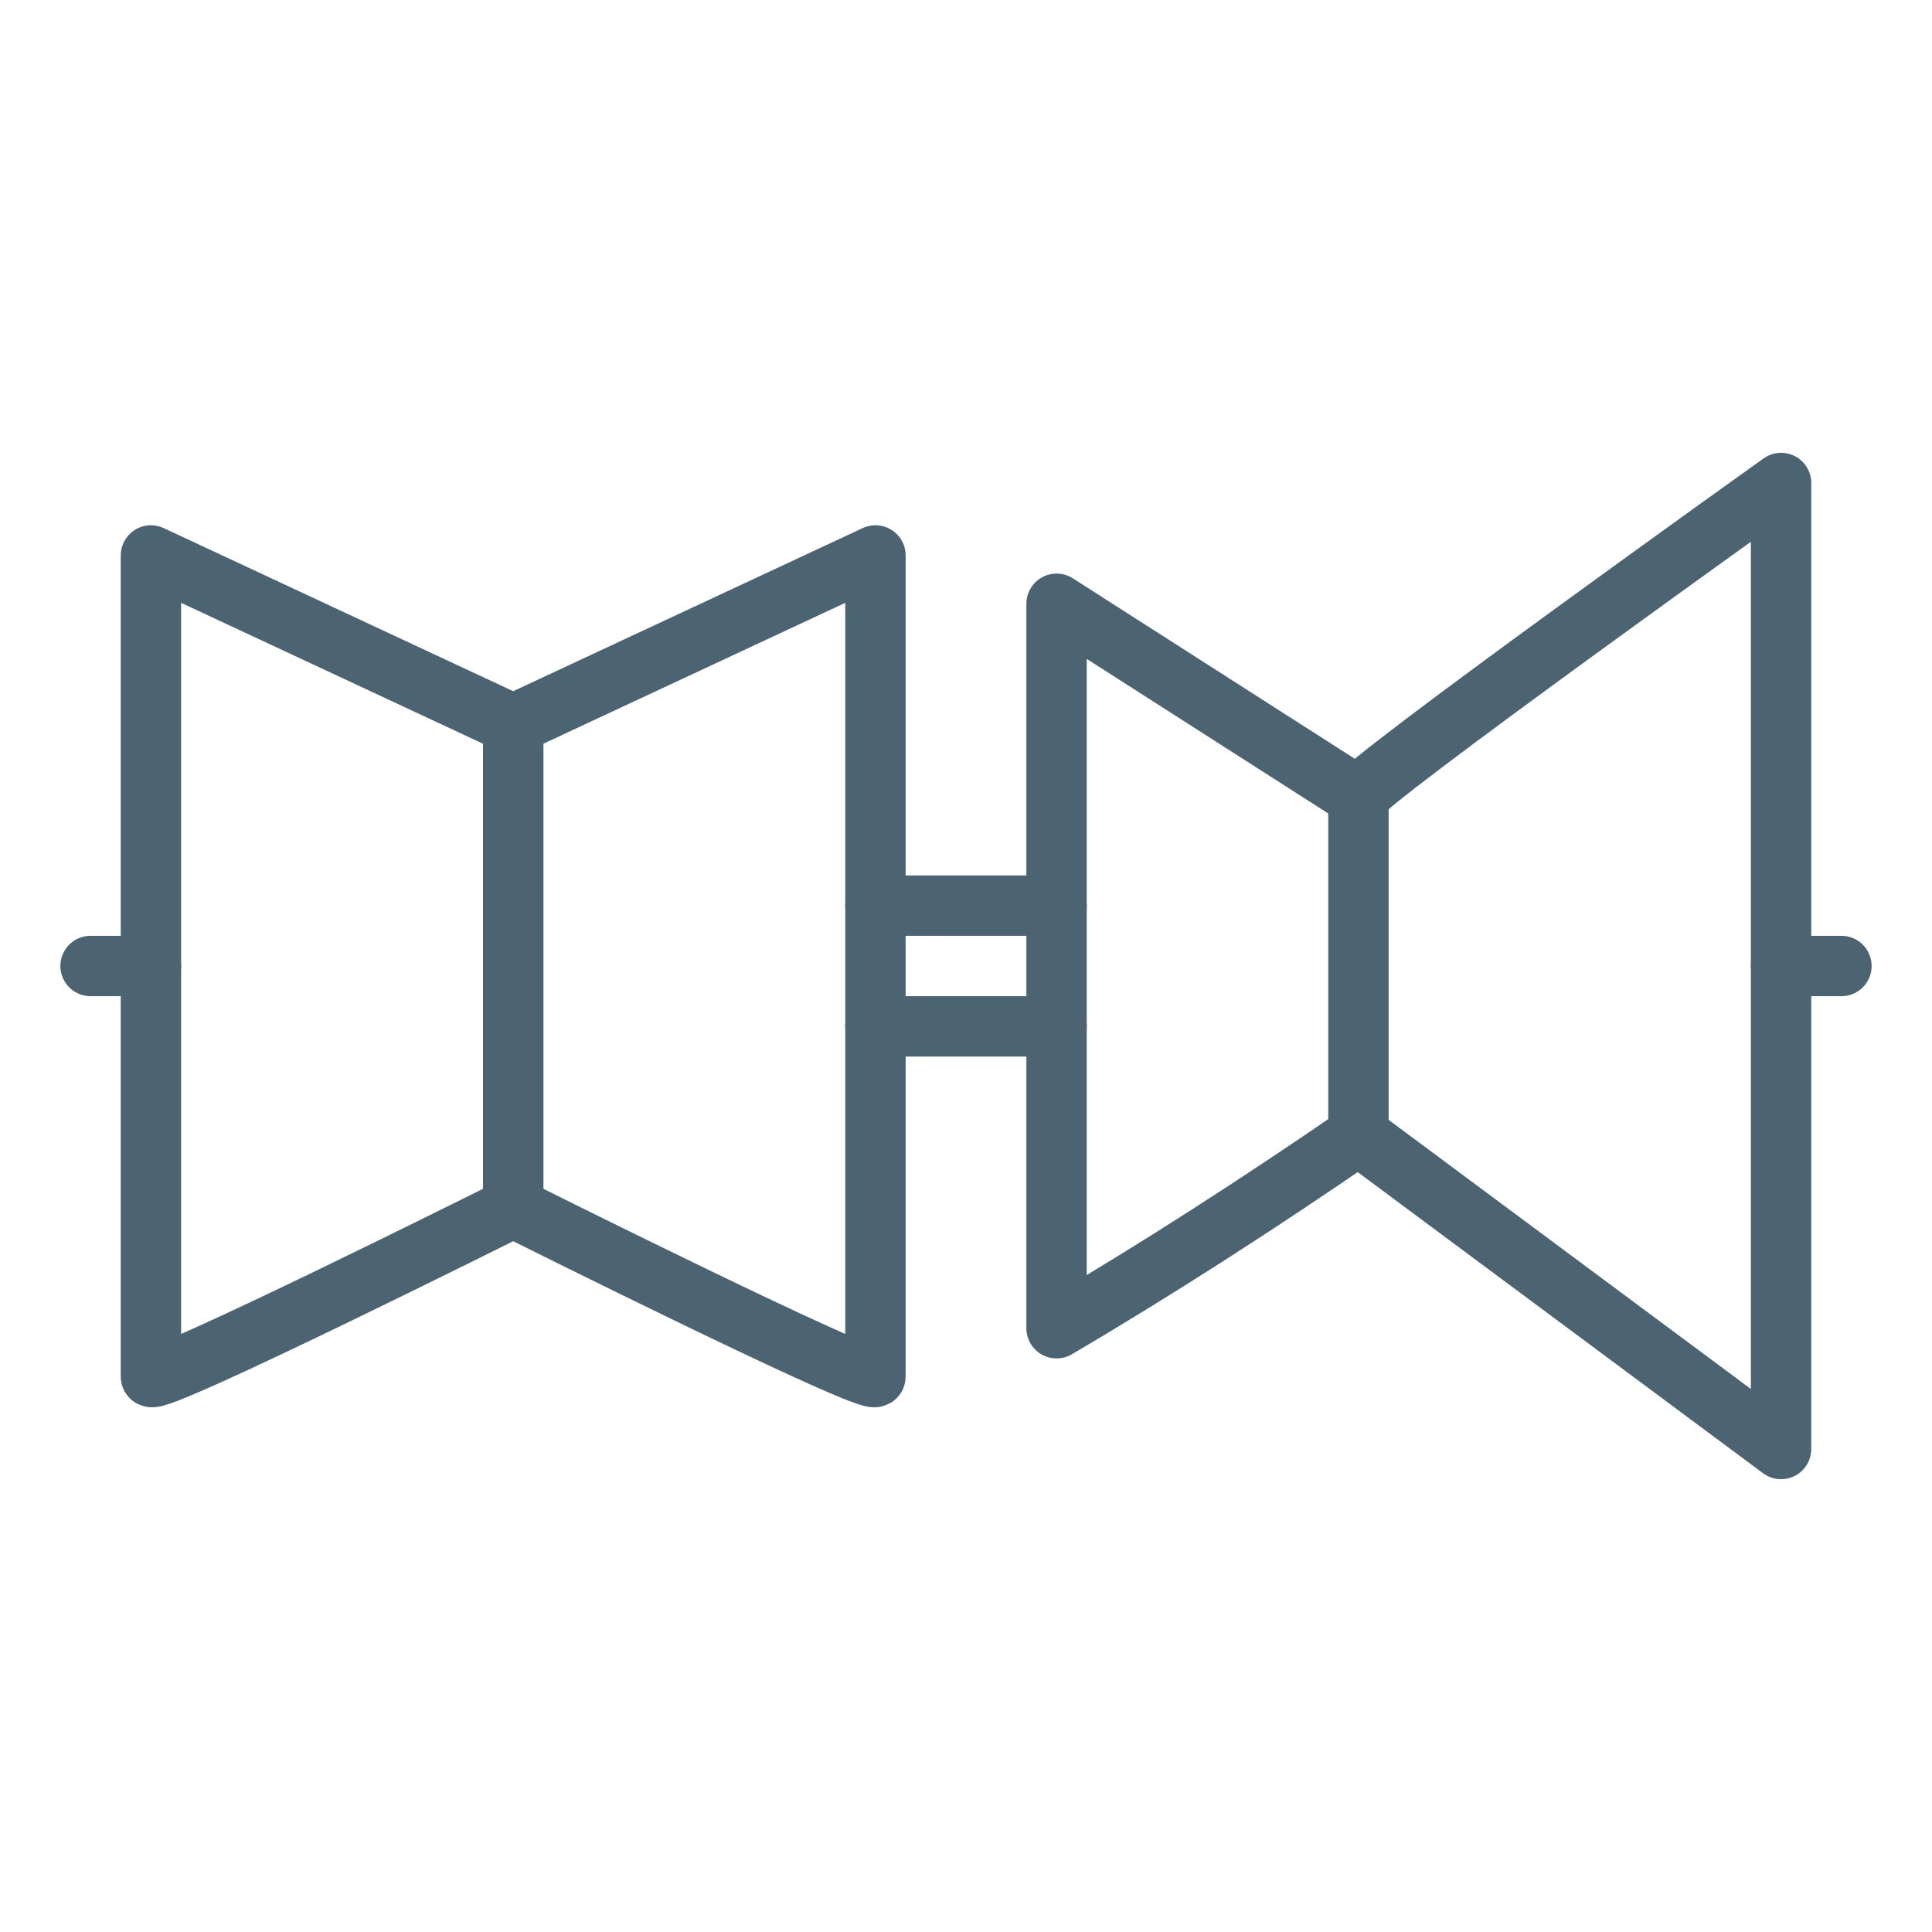 <?xml version="1.0" encoding="utf-8"?>
<!-- Generator: Adobe Illustrator 21.0.2, SVG Export Plug-In . SVG Version: 6.00 Build 0)  -->
<svg version="1.1" id="Layer_1" xmlns="http://www.w3.org/2000/svg" xmlns:xlink="http://www.w3.org/1999/xlink" x="0px" y="0px"
	 viewBox="0 0 32 32" style="enable-background:new 0 0 32 32;" xml:space="preserve">
<style type="text/css">
	.st0{fill:none;stroke:#4C6472;stroke-linecap:round;stroke-linejoin:round;}
</style>
<title>line_32x32</title>
<path class="st0" d="M2.5,9.2l6,2.8v8c0,0-6,3-6,2.8V9.2z"/>
<path class="st0" d="M14.5,9.2l-6,2.8v8c0,0,6,3,6,2.8V9.2z"/>
<path class="st0" d="M22.5,13.2l-5-3.2v12c1.7-1,3.4-2.1,5-3.2l7,5.2V8C29.5,8,22.5,13,22.5,13.2z"/>
<line class="st0" x1="30.5" y1="16" x2="29.5" y2="16"/>
<line class="st0" x1="17.5" y1="17" x2="14.5" y2="17"/>
<line class="st0" x1="17.5" y1="15" x2="14.5" y2="15"/>
<line class="st0" x1="2.5" y1="16" x2="1.5" y2="16"/>
<line class="st0" x1="22.5" y1="18.8" x2="22.5" y2="13.2"/>
</svg>
